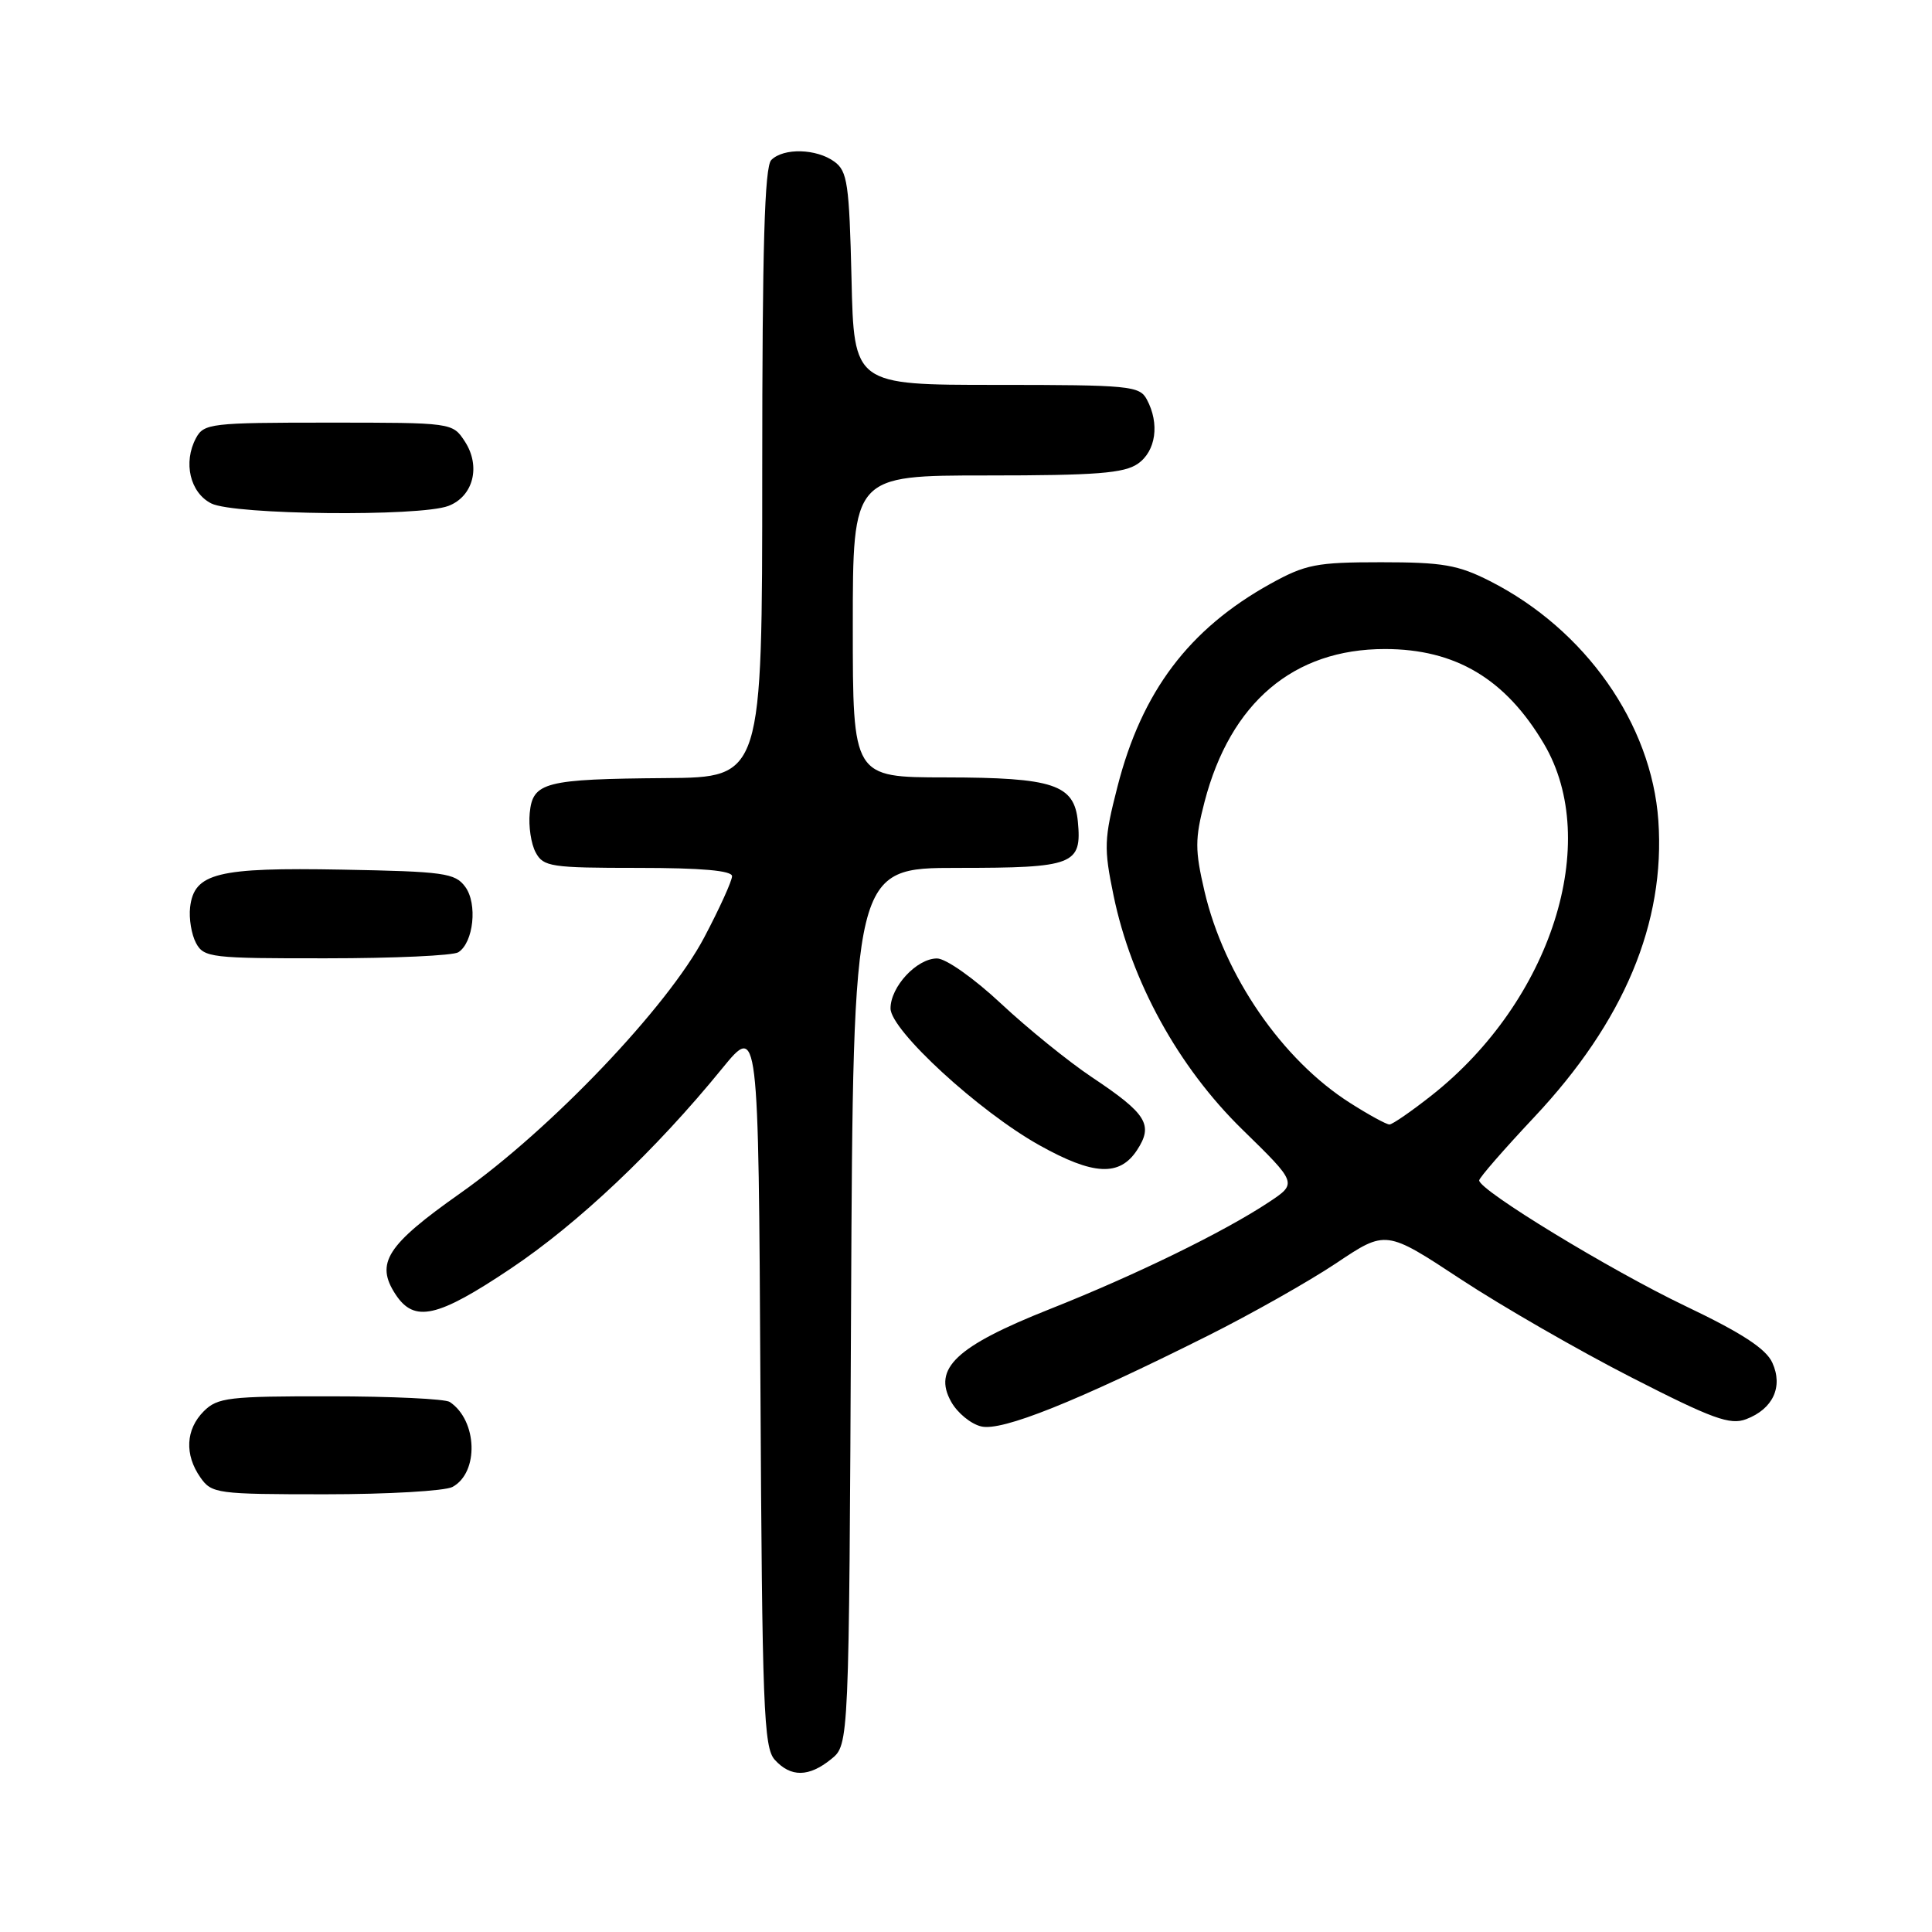 <?xml version="1.0" encoding="UTF-8" standalone="no"?>
<!DOCTYPE svg PUBLIC "-//W3C//DTD SVG 1.1//EN" "http://www.w3.org/Graphics/SVG/1.1/DTD/svg11.dtd" >
<svg xmlns="http://www.w3.org/2000/svg" xmlns:xlink="http://www.w3.org/1999/xlink" version="1.1" viewBox="0 0 256 256">
 <g >
 <path fill="currentColor"
d=" M 110.14 233.09 C 112.50 231.18 112.50 231.18 112.77 173.09 C 113.05 115.00 113.05 115.00 126.90 115.00 C 142.31 115.00 143.37 114.59 142.82 108.84 C 142.34 103.94 139.61 103.03 125.25 103.01 C 113.00 103.00 113.00 103.00 113.00 83.00 C 113.00 63.00 113.00 63.00 130.78 63.00 C 145.25 63.00 148.97 62.71 150.78 61.44 C 153.17 59.77 153.68 56.13 151.96 52.93 C 151.00 51.13 149.69 51.00 132.04 51.00 C 113.15 51.00 113.15 51.00 112.83 36.92 C 112.53 24.35 112.29 22.68 110.56 21.42 C 108.19 19.69 103.83 19.57 102.20 21.20 C 101.31 22.09 101.00 32.69 101.00 62.70 C 101.00 103.00 101.00 103.00 88.25 103.10 C 72.16 103.23 70.59 103.63 70.19 107.74 C 70.02 109.48 70.37 111.83 70.98 112.95 C 71.99 114.85 73.00 115.00 84.54 115.00 C 92.96 115.00 97.00 115.36 97.00 116.10 C 97.00 116.71 95.35 120.36 93.32 124.20 C 88.49 133.39 72.99 149.65 60.99 158.11 C 51.23 164.99 49.70 167.37 52.41 171.51 C 54.90 175.30 57.95 174.61 67.68 168.09 C 76.60 162.12 86.88 152.40 95.68 141.59 C 100.50 135.69 100.50 135.69 100.76 183.53 C 100.99 226.29 101.19 231.56 102.66 233.18 C 104.78 235.52 107.18 235.49 110.14 233.09 Z  M 59.95 197.03 C 63.49 195.13 63.27 188.22 59.60 185.77 C 59.00 185.36 51.86 185.02 43.75 185.02 C 30.32 185.00 28.82 185.18 27.00 187.00 C 24.60 189.40 24.43 192.75 26.56 195.78 C 28.05 197.91 28.75 198.00 43.12 198.00 C 51.38 198.00 58.95 197.56 59.95 197.03 Z  M 160.07 176.98 C 165.80 174.11 173.46 169.78 177.07 167.37 C 183.64 162.97 183.64 162.97 193.57 169.51 C 199.03 173.10 209.21 178.96 216.18 182.52 C 226.91 188.01 229.25 188.86 231.37 188.05 C 234.93 186.70 236.30 183.75 234.84 180.56 C 234.00 178.71 230.79 176.62 223.33 173.06 C 213.37 168.30 196.00 157.72 196.00 156.41 C 196.00 156.06 199.28 152.30 203.28 148.04 C 215.20 135.36 220.68 122.28 219.74 108.74 C 218.84 95.90 210.06 83.41 197.43 77.00 C 193.20 74.85 191.15 74.50 183.00 74.50 C 174.41 74.50 173.00 74.78 168.33 77.36 C 157.54 83.35 151.29 91.63 148.07 104.24 C 146.29 111.18 146.25 112.36 147.55 118.65 C 149.90 130.05 156.13 141.37 164.60 149.65 C 171.91 156.79 171.91 156.79 168.12 159.30 C 162.14 163.26 150.40 168.99 139.06 173.48 C 126.69 178.39 123.56 181.34 126.04 185.75 C 126.86 187.22 128.65 188.69 130.02 189.01 C 132.76 189.67 142.49 185.78 160.07 176.98 Z  M 150.66 152.40 C 152.86 149.04 151.96 147.59 144.69 142.74 C 141.59 140.67 136.17 136.28 132.65 132.99 C 129.06 129.63 125.33 127.00 124.16 127.00 C 121.48 127.00 118.00 130.74 118.00 133.62 C 118.00 136.50 129.72 147.28 137.71 151.74 C 144.88 155.75 148.35 155.92 150.66 152.40 Z  M 60.73 126.18 C 62.75 124.90 63.30 119.73 61.64 117.50 C 60.30 115.68 58.83 115.48 45.33 115.23 C 28.78 114.92 25.72 115.68 25.19 120.22 C 25.02 121.70 25.37 123.82 25.97 124.95 C 27.01 126.89 27.96 127.00 43.29 126.98 C 52.20 126.98 60.06 126.62 60.73 126.18 Z  M 59.41 67.04 C 62.72 65.78 63.74 61.78 61.59 58.49 C 59.96 56.00 59.93 56.00 43.51 56.00 C 27.96 56.00 27.01 56.11 25.97 58.05 C 24.24 61.28 25.18 65.29 28.00 66.71 C 31.02 68.23 55.60 68.48 59.41 67.04 Z  M 178.93 146.17 C 169.90 140.45 162.21 129.27 159.60 118.09 C 158.33 112.63 158.33 111.17 159.61 106.24 C 163.04 93.09 171.40 86.00 183.50 86.00 C 192.87 86.00 199.50 89.96 204.59 98.58 C 212.26 111.59 205.55 132.61 189.73 145.12 C 187.03 147.25 184.50 149.00 184.11 149.00 C 183.71 149.00 181.38 147.73 178.93 146.17 Z "/>
</g>
</svg>